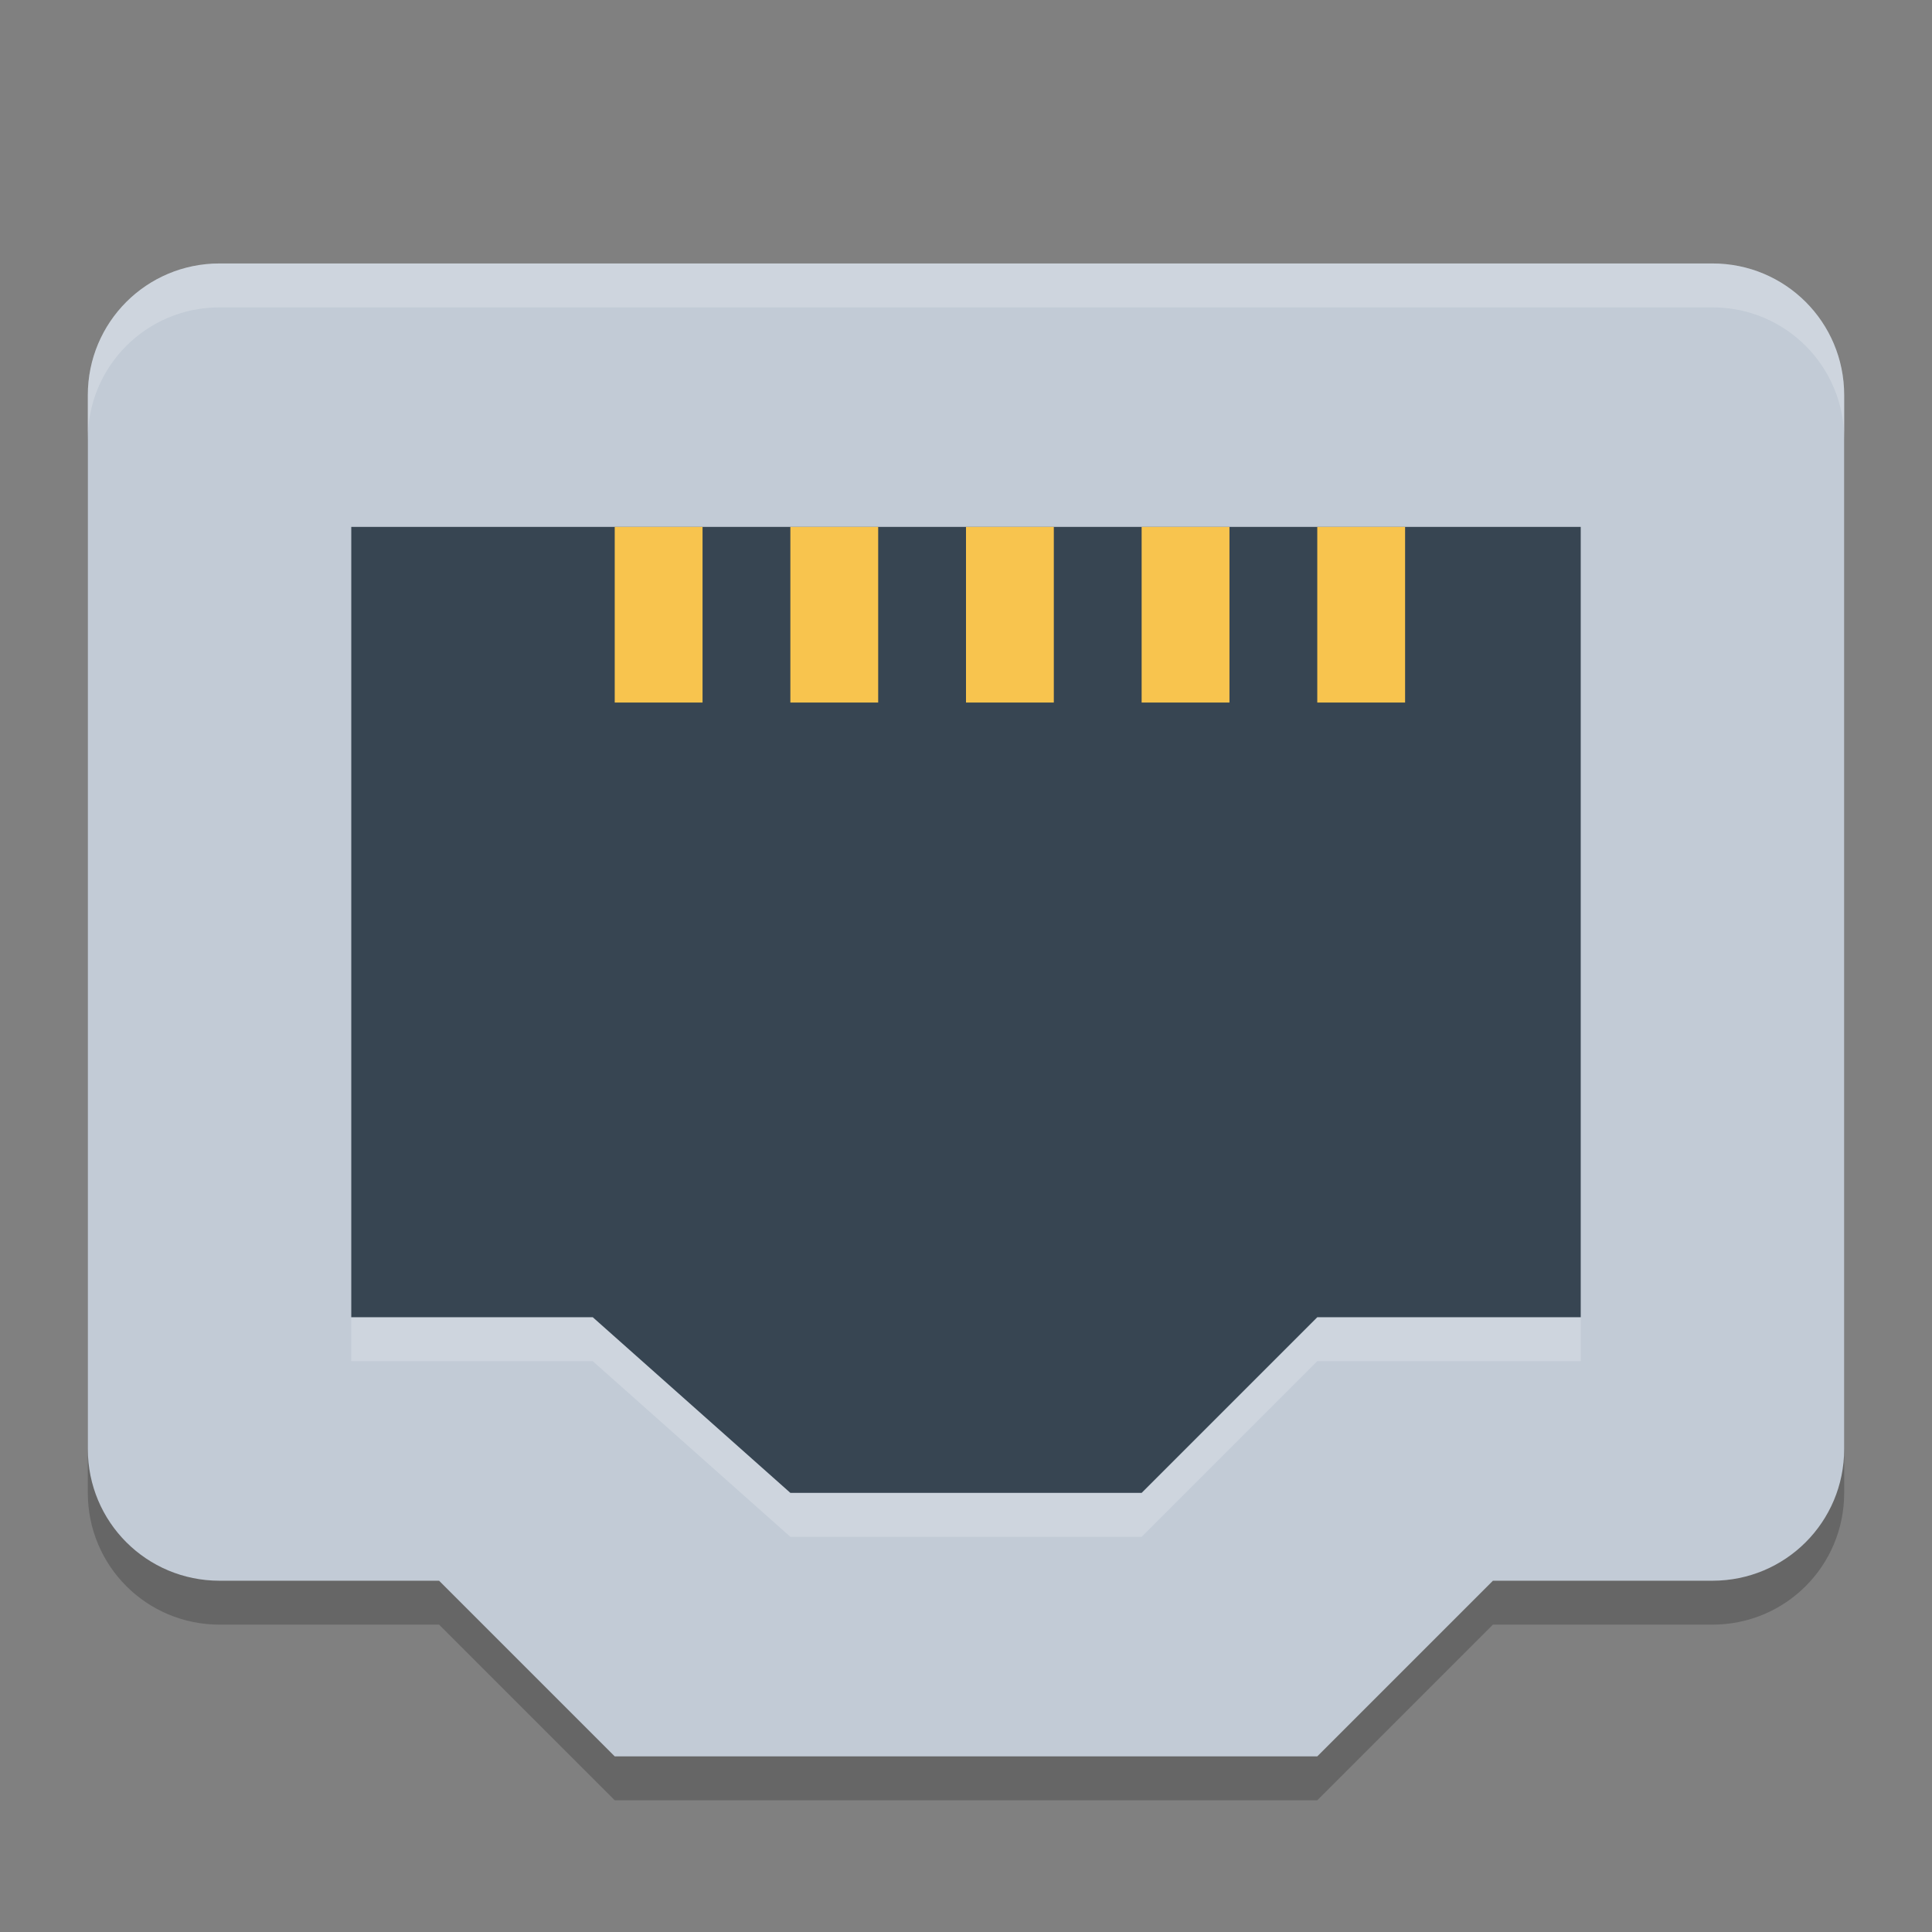 <?xml version="1.0" encoding="UTF-8" standalone="no"?>
<svg
   width="22"
   height="22"
   version="1"
   id="svg8"
   sodipodi:docname="preferences-system-network-ethernet.svg"
   inkscape:version="1.4 (e7c3feb100, 2024-10-09)"
   xmlns:inkscape="http://www.inkscape.org/namespaces/inkscape"
   xmlns:sodipodi="http://sodipodi.sourceforge.net/DTD/sodipodi-0.dtd"
   xmlns="http://www.w3.org/2000/svg"
   xmlns:svg="http://www.w3.org/2000/svg">
  <rect width="100%" height="100%" fill="#808080" stroke="none"/>
  <defs
     id="defs8" />
  <sodipodi:namedview
     id="namedview8"
     pagecolor="#ffffff"
     bordercolor="#000000"
     borderopacity="0.25"
     inkscape:showpageshadow="2"
     inkscape:pageopacity="0.0"
     inkscape:pagecheckerboard="0"
     inkscape:deskcolor="#d1d1d1"
     inkscape:zoom="34.272727"
     inkscape:cx="10.985411"
     inkscape:cy="11"
     inkscape:window-width="1920"
     inkscape:window-height="994"
     inkscape:window-x="0"
     inkscape:window-y="0"
     inkscape:window-maximized="1"
     inkscape:current-layer="svg8" />
  <path
     style="opacity:0.2"
     d="M 7,20.5 5,18.5 H 2.5 C 1.669,18.5 1,17.831 1,17 V 5 C 1,4.169 1.669,3.5 2.5,3.5 H 19.5 C 20.331,3.5 21,4.169 21,5 V 17 C 21,17.831 20.331,18.5 19.5,18.5 H 17 L 15,20.5 Z"
     id="path1" />
  <path
     style="fill:#c2cbd6;fill-opacity:1"
     d="M 7,20 5,18 H 2.5 C 1.669,18 1,17.331 1,16.5 V 4.5 C 1,3.669 1.669,3 2.5,3 H 19.5 C 20.331,3 21,3.669 21,4.5 V 16.5 C 21,17.331 20.331,18 19.5,18 H 17 L 15,20 Z"
     id="path2" />
  <path
     style="opacity:1;fill:#374552;fill-opacity:1"
     d="M 9,17 6.75,15 H 4 V 6 H 18 V 15 H 15 L 13,17 Z"
     id="path3" />
  <g
     style="fill:#f8c44e"
     transform="scale(1,-1)"
     id="g7">
    <rect
       width="1"
       height="2"
       x="7"
       y="-8"
       id="rect3" />
    <rect
       width="1"
       height="2"
       x="9"
       y="-8"
       id="rect4" />
    <rect
       width="1"
       height="2"
       x="11"
       y="-8"
       id="rect5" />
    <rect
       width="1"
       height="2"
       x="13"
       y="-8"
       id="rect6" />
    <rect
       width="1"
       height="2"
       x="15"
       y="-8"
       id="rect7" />
  </g>
  <path
     style="opacity:0.2;fill:#ffffff"
     d="M 2.5,3 C 1.669,3 1,3.669 1,4.5 V 5 C 1,4.169 1.669,3.5 2.5,3.5 H 19.5 C 20.331,3.5 21,4.169 21,5 V 4.5 C 21,3.669 20.331,3 19.5,3 Z"
     id="path7" />
  <path
     style="opacity:0.2;fill:#ffffff"
     d="M 4,15 V 15.5 H 6.75 L 9,17.5 H 13 L 15,15.5 H 18 V 15 H 15 L 13,17 H 9 L 6.75,15 Z"
     id="path8" />
</svg>

